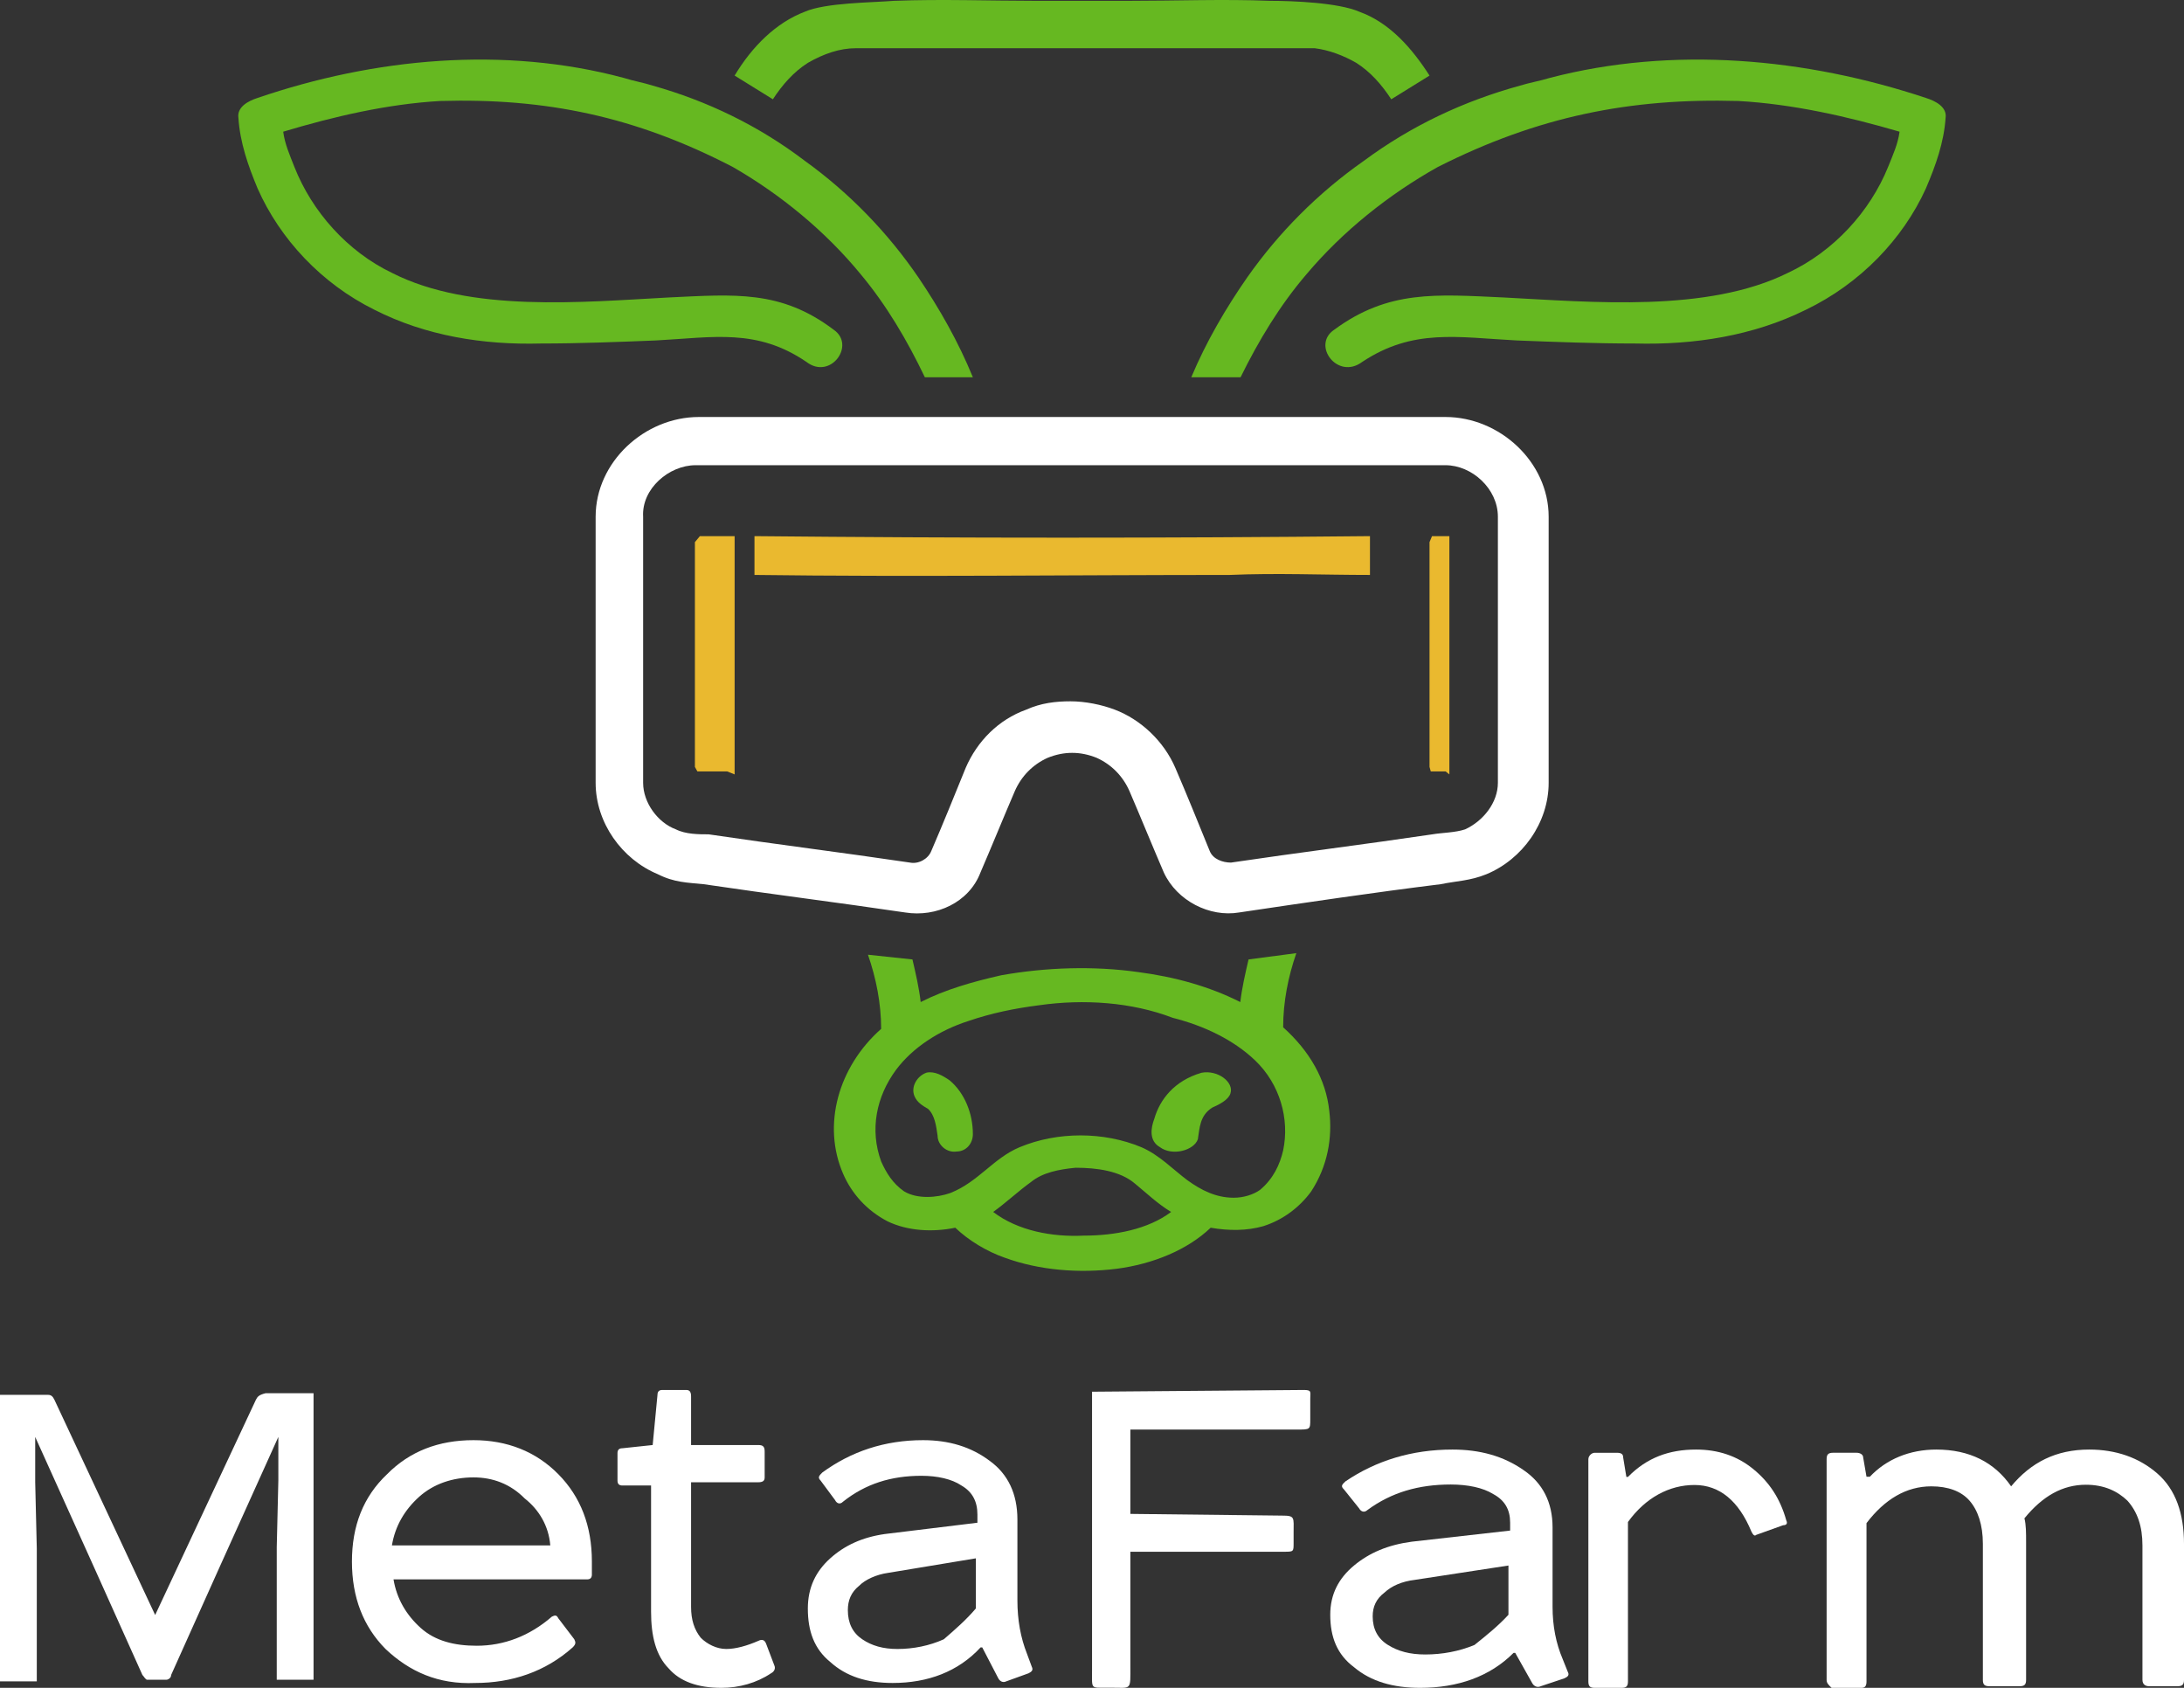 <svg width="110" height="85" viewBox="0 0 110 85" fill="none" xmlns="http://www.w3.org/2000/svg">
<rect x="0" y="0" width="110" height="85" fill="#333333" stroke="none"/>
<path fill-rule="evenodd" clip-rule="evenodd" d="M43.823 2.429C43.583 2.429 43.342 2.429 43.101 2.429C42.298 2.429 41.495 2.704 40.693 3.163C39.97 3.622 39.408 4.265 38.927 5L37 3.806C37.883 2.337 39.087 1.143 40.532 0.592C41.576 0.133 43.904 0.133 45.028 0.041C47.436 -0.051 49.844 0.041 52.172 0.041C52.975 0.041 53.697 0.041 54.5 0.041C55.303 0.041 56.025 0.041 56.828 0.041C59.236 0.041 61.645 -0.051 63.972 0.041C65.096 0.041 67.424 0.133 68.468 0.592C69.993 1.143 71.117 2.429 72 3.806L70.073 5C69.592 4.265 69.03 3.622 68.307 3.163C67.665 2.796 66.943 2.52 66.22 2.429H65.979C65.739 2.429 65.498 2.429 65.257 2.429H43.823Z" fill="#66B821"/>
<path fill-rule="evenodd" clip-rule="evenodd" d="M72.804 21C75.526 21 78 23.261 78 26.024C78 30.462 78 34.9 78 39.421C78 41.431 76.68 43.273 74.866 44.026C74.041 44.361 73.381 44.361 72.557 44.529C69.175 44.948 65.794 45.45 62.412 45.952C60.928 46.204 59.278 45.366 58.619 43.943C58.041 42.603 57.464 41.18 56.887 39.84C56.557 39.086 55.979 38.5 55.237 38.165C54.825 37.998 54.412 37.914 54 37.914C53.588 37.914 53.175 37.998 52.763 38.165C52.021 38.5 51.443 39.086 51.113 39.84C50.536 41.18 49.959 42.603 49.381 43.943C48.804 45.45 47.155 46.204 45.588 45.952C42.206 45.45 38.825 45.031 35.443 44.529C34.619 44.445 33.959 44.445 33.134 44.026C31.32 43.273 30 41.431 30 39.421C30 34.983 30 30.546 30 26.024C30 23.261 32.474 21 35.196 21C41.052 21 46.907 21 52.68 21H54.083H55.484C61.093 21 66.948 21 72.804 21ZM35.031 23.428C33.711 23.428 32.309 24.601 32.392 26.024C32.392 30.462 32.392 34.983 32.392 39.421C32.392 40.426 33.134 41.431 34.041 41.766C34.536 42.017 35.196 42.017 35.691 42.017C39.072 42.519 42.454 42.938 45.835 43.44C46.247 43.524 46.742 43.273 46.907 42.854C47.484 41.515 48.062 40.091 48.639 38.668C49.217 37.328 50.289 36.239 51.691 35.737C52.433 35.402 53.175 35.318 53.917 35.318C54.66 35.318 55.484 35.486 56.144 35.737C57.464 36.239 58.618 37.328 59.196 38.668C59.773 40.007 60.35 41.431 60.928 42.854C61.093 43.273 61.588 43.44 62 43.44C65.382 42.938 68.763 42.519 72.144 42.017C72.639 41.933 73.299 41.933 73.794 41.766C74.701 41.347 75.443 40.426 75.443 39.421C75.443 34.983 75.443 30.462 75.443 26.024C75.443 24.601 74.124 23.428 72.804 23.428C66.948 23.428 61.093 23.428 55.32 23.428H53.917H52.516C46.66 23.428 40.804 23.428 35.031 23.428Z" fill="white"/>
<path fill-rule="evenodd" clip-rule="evenodd" d="M38 27C38 27.617 38 28.337 38 28.954C45.976 29.057 53.952 28.954 61.928 28.954C64.313 28.851 66.615 28.954 69 28.954C69 28.337 69 27.617 69 27C58.721 27.103 48.361 27.103 38 27Z" fill="#EAB92F"/>
<path fill-rule="evenodd" clip-rule="evenodd" d="M72.812 38.849C72.562 38.849 72.375 38.849 72.125 38.849H72.062L72 38.623V38.547C72 34.849 72 31.076 72 27.377V27.302L72.125 27H72.188C72.438 27 72.625 27 72.875 27H73V27.302C73 31.076 73 34.849 73 38.698V39L72.812 38.849Z" fill="#EAB92F"/>
<path fill-rule="evenodd" clip-rule="evenodd" d="M36.625 38.849C36.125 38.849 35.75 38.849 35.25 38.849H35.125L35 38.623V38.547C35 34.849 35 31.076 35 27.377V27.302L35.25 27H35.375C35.875 27 36.25 27 36.75 27H37V27.302C37 31.076 37 34.849 37 38.698V39L36.625 38.849Z" fill="#EAB92F"/>
<path fill-rule="evenodd" clip-rule="evenodd" d="M68.691 8.101C66.373 9.724 64.387 11.734 62.814 13.976C61.738 15.522 60.745 17.222 60 19H62.483C63.394 17.145 64.47 15.367 65.794 13.821C67.615 11.657 69.933 9.801 72.416 8.41C77.465 5.859 82.1 4.932 87.563 5.086C90.294 5.241 93.026 5.859 95.674 6.632C95.592 7.251 95.343 7.792 95.095 8.41C94.185 10.652 92.364 12.662 90.046 13.744C85.99 15.754 80.196 15.212 75.727 14.98C72.333 14.826 69.933 14.594 67.201 16.604C66.042 17.377 67.367 19.155 68.608 18.227C71.174 16.526 73.409 16.99 76.389 17.145C78.375 17.222 80.362 17.299 82.348 17.299C85.328 17.377 88.308 16.913 90.957 15.599C93.688 14.285 95.84 12.043 96.999 9.492C97.495 8.333 97.909 7.173 97.992 5.937C98.075 5.395 97.495 5.086 96.999 4.932C90.957 2.922 84.252 2.304 78.044 3.927C77.547 4.081 77.051 4.159 76.554 4.313C73.74 5.086 71.091 6.323 68.691 8.101Z" fill="#66B821"/>
<path fill-rule="evenodd" clip-rule="evenodd" d="M40.538 8.101C42.794 9.724 44.728 11.734 46.26 13.976C47.307 15.522 48.275 17.222 49 19H46.582C45.696 17.145 44.648 15.367 43.358 13.821C41.585 11.657 39.329 9.801 36.911 8.41C31.995 5.859 27.482 4.932 22.163 5.086C19.503 5.241 16.843 5.859 14.264 6.632C14.345 7.251 14.587 7.792 14.829 8.41C15.715 10.652 17.488 12.662 19.745 13.744C23.694 15.754 29.335 15.212 33.687 14.98C36.992 14.826 39.329 14.594 41.988 16.604C43.117 17.377 41.827 19.155 40.618 18.227C38.12 16.526 35.944 16.99 33.042 17.145C31.108 17.222 29.174 17.299 27.24 17.299C24.338 17.377 21.437 16.913 18.858 15.599C16.199 14.285 14.103 12.043 12.975 9.492C12.491 8.333 12.088 7.173 12.008 5.937C11.927 5.395 12.491 5.086 12.975 4.932C18.858 2.922 25.386 2.304 31.431 3.927C31.914 4.081 32.398 4.159 32.881 4.313C35.621 5.086 38.2 6.323 40.538 8.101Z" fill="#66B821"/>
<path fill-rule="evenodd" clip-rule="evenodd" d="M65.292 48C64.877 49.192 64.628 50.464 64.628 51.735C65.956 52.927 66.785 54.358 66.951 55.947C67.117 57.298 66.868 58.729 66.039 60.001C65.458 60.795 64.628 61.431 63.632 61.749C62.802 61.987 61.889 61.987 60.977 61.828C59.815 62.941 58.072 63.656 56.247 63.895C54.338 64.133 52.346 63.974 50.604 63.338C49.691 63.02 48.778 62.464 48.114 61.828C46.953 62.067 45.708 61.987 44.712 61.511C43.633 60.954 42.886 60.08 42.471 59.126C41.393 56.663 42.222 53.722 44.38 51.815C44.38 50.543 44.131 49.272 43.716 48.08L45.957 48.318C46.123 49.033 46.289 49.748 46.372 50.464C47.616 49.828 49.027 49.431 50.438 49.113C52.678 48.715 55.085 48.636 57.325 48.954C59.151 49.192 60.894 49.669 62.47 50.464C62.553 49.748 62.719 49.033 62.885 48.318L65.292 48ZM52.346 50.623C51.102 50.782 49.94 51.02 48.778 51.417C47.284 51.894 45.957 52.768 45.127 53.881C44.131 55.232 43.799 56.901 44.38 58.49C44.629 59.047 44.961 59.603 45.542 60.001C46.206 60.398 47.201 60.318 47.865 60.08C49.276 59.524 50.023 58.332 51.351 57.775C53.259 56.98 55.583 56.98 57.491 57.775C58.404 58.173 59.068 58.888 59.815 59.444C60.479 59.921 61.226 60.318 62.138 60.318C62.636 60.318 63.134 60.16 63.466 59.921C64.13 59.365 64.462 58.65 64.628 57.934C64.96 56.345 64.462 54.596 63.217 53.404C62.138 52.371 60.645 51.656 59.068 51.258C56.993 50.464 54.587 50.305 52.346 50.623ZM51.931 59.524C51.268 60.001 50.687 60.557 50.023 61.034C51.268 61.987 53.01 62.305 54.587 62.226C56.164 62.226 57.823 61.908 58.985 61.034C58.321 60.636 57.74 60.08 57.159 59.603C56.413 58.967 55.251 58.808 54.172 58.808C53.342 58.888 52.512 59.047 51.931 59.524Z" fill="#66B821"/>
<path fill-rule="evenodd" clip-rule="evenodd" d="M46.676 54.016C47.086 53.936 47.496 54.175 47.838 54.413C48.59 55.049 49 56.082 49 57.115C49 57.592 48.658 57.99 48.18 57.99C47.701 58.069 47.223 57.672 47.223 57.195C47.154 56.718 47.086 56.162 46.744 55.844C46.471 55.685 46.197 55.526 46.061 55.208C45.856 54.731 46.197 54.175 46.676 54.016Z" fill="#66B821"/>
<path fill-rule="evenodd" clip-rule="evenodd" d="M60.514 54.025C61.336 53.866 62.157 54.502 61.974 55.06C61.883 55.378 61.427 55.617 61.062 55.776C60.423 56.175 60.423 56.812 60.332 57.369C60.149 57.926 59.054 58.245 58.415 57.767C57.867 57.449 57.959 56.812 58.141 56.334C58.415 55.378 59.145 54.423 60.514 54.025Z" fill="#66B821"/>
<path d="M19.418 83.043C18.29 81.902 17.726 80.435 17.726 78.641C17.726 76.848 18.29 75.38 19.498 74.239C20.626 73.098 22.076 72.527 23.849 72.527C25.541 72.527 26.991 73.098 28.119 74.239C29.247 75.38 29.811 76.848 29.811 78.641V79.293C29.811 79.457 29.731 79.538 29.57 79.538H19.82C19.982 80.516 20.465 81.332 21.19 81.984C21.915 82.636 22.882 82.88 24.01 82.88C25.38 82.88 26.669 82.391 27.797 81.413C27.958 81.332 28.039 81.332 28.119 81.495L28.925 82.554C29.006 82.717 29.006 82.799 28.845 82.962C27.475 84.185 25.783 84.755 23.93 84.755C22.076 84.837 20.626 84.185 19.418 83.043ZM12.891 70.489L7.815 81.332L2.739 70.489C2.659 70.326 2.578 70.245 2.417 70.245H0V70.326V84.592C0 84.592 0 84.592 0 84.674H1.773C1.773 84.674 1.773 84.674 1.853 84.674V84.592V77.989L1.773 74.647V72.364L4.754 78.967L7.171 84.348C7.251 84.429 7.332 84.592 7.413 84.592H7.896H8.379C8.46 84.592 8.621 84.511 8.621 84.348L11.038 78.967L14.019 72.364V74.565L13.939 77.908V84.511C13.939 84.511 13.939 84.511 13.939 84.592H14.019H15.792V84.511V70.245C15.792 70.245 15.792 70.245 15.792 70.163H13.375C13.053 70.245 12.972 70.326 12.891 70.489ZM49.471 82.962H49.39C48.262 84.185 46.731 84.755 44.959 84.755C43.67 84.755 42.622 84.429 41.816 83.696C41.011 83.043 40.688 82.147 40.688 81.005C40.688 79.946 41.091 79.13 41.816 78.478C42.542 77.826 43.428 77.418 44.556 77.255L49.229 76.685V76.277C49.229 75.625 48.987 75.136 48.423 74.81C47.94 74.484 47.215 74.321 46.409 74.321C44.878 74.321 43.589 74.728 42.461 75.625C42.3 75.788 42.139 75.707 42.058 75.543L41.333 74.565C41.172 74.402 41.252 74.321 41.414 74.158C42.864 73.098 44.556 72.527 46.49 72.527C47.779 72.527 48.907 72.853 49.873 73.587C50.76 74.239 51.243 75.217 51.243 76.522V80.598C51.243 81.576 51.404 82.473 51.727 83.288L51.968 83.94C52.049 84.103 51.968 84.185 51.807 84.266L50.679 84.674C50.518 84.755 50.357 84.674 50.276 84.511L49.471 82.962ZM49.148 81.005V78.478L44.717 79.212C44.153 79.293 43.589 79.538 43.267 79.864C42.864 80.19 42.703 80.598 42.703 81.087C42.703 81.739 42.944 82.228 43.428 82.554C43.911 82.88 44.475 83.043 45.2 83.043C46.006 83.043 46.812 82.88 47.537 82.554C48.101 82.065 48.665 81.576 49.148 81.005ZM32.873 72.772L33.115 70.245C33.115 70.082 33.195 70 33.356 70H34.565C34.726 70 34.807 70.082 34.807 70.326V72.772H38.191C38.432 72.772 38.513 72.853 38.513 73.098V74.402C38.513 74.565 38.432 74.647 38.191 74.647H34.807V80.924C34.807 81.576 34.968 82.065 35.29 82.473C35.612 82.799 36.096 83.043 36.579 83.043C37.063 83.043 37.627 82.88 38.191 82.636C38.352 82.554 38.513 82.554 38.594 82.799L38.996 83.859C39.077 84.022 38.996 84.185 38.835 84.266C38.11 84.755 37.224 85 36.338 85C35.129 85 34.243 84.674 33.679 84.022C33.034 83.37 32.792 82.391 32.792 81.168V74.81H31.342C31.181 74.81 31.101 74.728 31.101 74.565V73.179C31.101 73.016 31.181 72.935 31.342 72.935L32.873 72.772ZM23.849 74.402C22.802 74.402 21.835 74.728 21.11 75.38C20.384 76.033 19.901 76.848 19.74 77.826H27.716C27.636 76.848 27.152 76.033 26.427 75.462C25.702 74.728 24.816 74.402 23.849 74.402Z" fill="white"/>
<path fill-rule="evenodd" clip-rule="evenodd" d="M80.319 73.162H81.436C81.675 73.162 81.754 73.243 81.754 73.405L81.914 74.378H81.994C82.951 73.405 84.067 73 85.423 73C86.54 73 87.496 73.324 88.294 73.973C89.091 74.622 89.65 75.432 89.969 76.568C90.049 76.73 89.969 76.811 89.809 76.811L88.454 77.297C88.374 77.378 88.294 77.297 88.214 77.135C87.576 75.595 86.619 74.784 85.343 74.784C84.067 74.784 82.871 75.432 81.994 76.649V84.676C81.994 84.919 81.914 85 81.675 85H80.319C80.08 85 80 84.919 80 84.676V73.487C80 73.324 80.159 73.162 80.319 73.162Z" fill="white"/>
<path fill-rule="evenodd" clip-rule="evenodd" d="M92 84.597V73.483C92 73.242 92.084 73.161 92.335 73.161H93.507C93.674 73.161 93.842 73.242 93.842 73.403L94.009 74.369H94.177C95.014 73.483 96.186 73 97.526 73C99.2 73 100.456 73.644 101.293 74.852C102.298 73.644 103.553 73 105.228 73C106.567 73 107.74 73.403 108.66 74.208C109.581 75.013 110 76.222 110 77.752V84.597C110 84.839 109.916 84.919 109.665 84.919H108.242C108.074 84.919 107.907 84.839 107.907 84.597V77.832C107.907 76.866 107.656 76.141 107.153 75.577C106.651 75.094 105.981 74.772 105.06 74.772C103.888 74.772 102.884 75.336 101.963 76.463C102.047 76.785 102.047 77.188 102.047 77.671V84.597C102.047 84.839 101.963 84.919 101.712 84.919H100.205C99.954 84.919 99.87 84.839 99.87 84.597V77.752C99.87 76.785 99.619 76.06 99.2 75.577C98.781 75.094 98.112 74.852 97.274 74.852C96.019 74.852 94.93 75.497 94.009 76.705V84.678C94.009 84.919 93.926 85 93.758 85H92.251C92.084 84.839 92 84.758 92 84.597Z" fill="white"/>
<path fill-rule="evenodd" clip-rule="evenodd" d="M76.317 83.24H76.231C75.035 84.44 73.411 85 71.53 85C70.163 85 69.051 84.68 68.197 83.96C67.342 83.32 67 82.44 67 81.32C67 80.28 67.427 79.48 68.197 78.84C68.966 78.2 69.906 77.8 71.103 77.64L76.06 77.08V76.68C76.06 76.04 75.804 75.56 75.206 75.24C74.693 74.92 73.924 74.76 73.069 74.76C71.445 74.76 70.077 75.16 68.88 76.04C68.71 76.2 68.539 76.12 68.453 75.96L67.684 75C67.513 74.84 67.598 74.76 67.769 74.6C69.308 73.56 71.103 73 73.154 73C74.522 73 75.718 73.32 76.744 74.04C77.684 74.68 78.197 75.64 78.197 76.92V80.92C78.197 81.88 78.368 82.76 78.71 83.56L78.966 84.2C79.052 84.36 78.966 84.44 78.796 84.52L77.599 84.92C77.428 85 77.257 84.92 77.171 84.76L76.317 83.24ZM75.975 81.32V78.84L71.274 79.56C70.59 79.64 70.077 79.88 69.735 80.2C69.308 80.52 69.137 80.92 69.137 81.4C69.137 82.04 69.393 82.52 69.906 82.84C70.419 83.16 71.017 83.32 71.787 83.32C72.641 83.32 73.496 83.16 74.265 82.84C74.864 82.36 75.462 81.88 75.975 81.32Z" fill="white"/>
<path fill-rule="evenodd" clip-rule="evenodd" d="M55.002 70.087C55.002 70.087 55.002 70.173 55.002 70.087V84.126C55.002 85.079 54.919 84.992 55.757 84.992H55.925C57.016 84.992 56.932 85.166 56.932 83.866V78.146H64.651C65.154 78.146 65.154 78.146 65.154 77.713V77.193C65.154 76.413 65.238 76.326 64.567 76.326L56.932 76.24V71.993H65.322C65.993 71.993 65.993 71.993 65.993 71.473V70.433C65.993 70.087 66.077 70 65.658 70L55.002 70.087C55.002 70.087 55.086 70.087 55.002 70.087Z" fill="white"/>
</svg>
